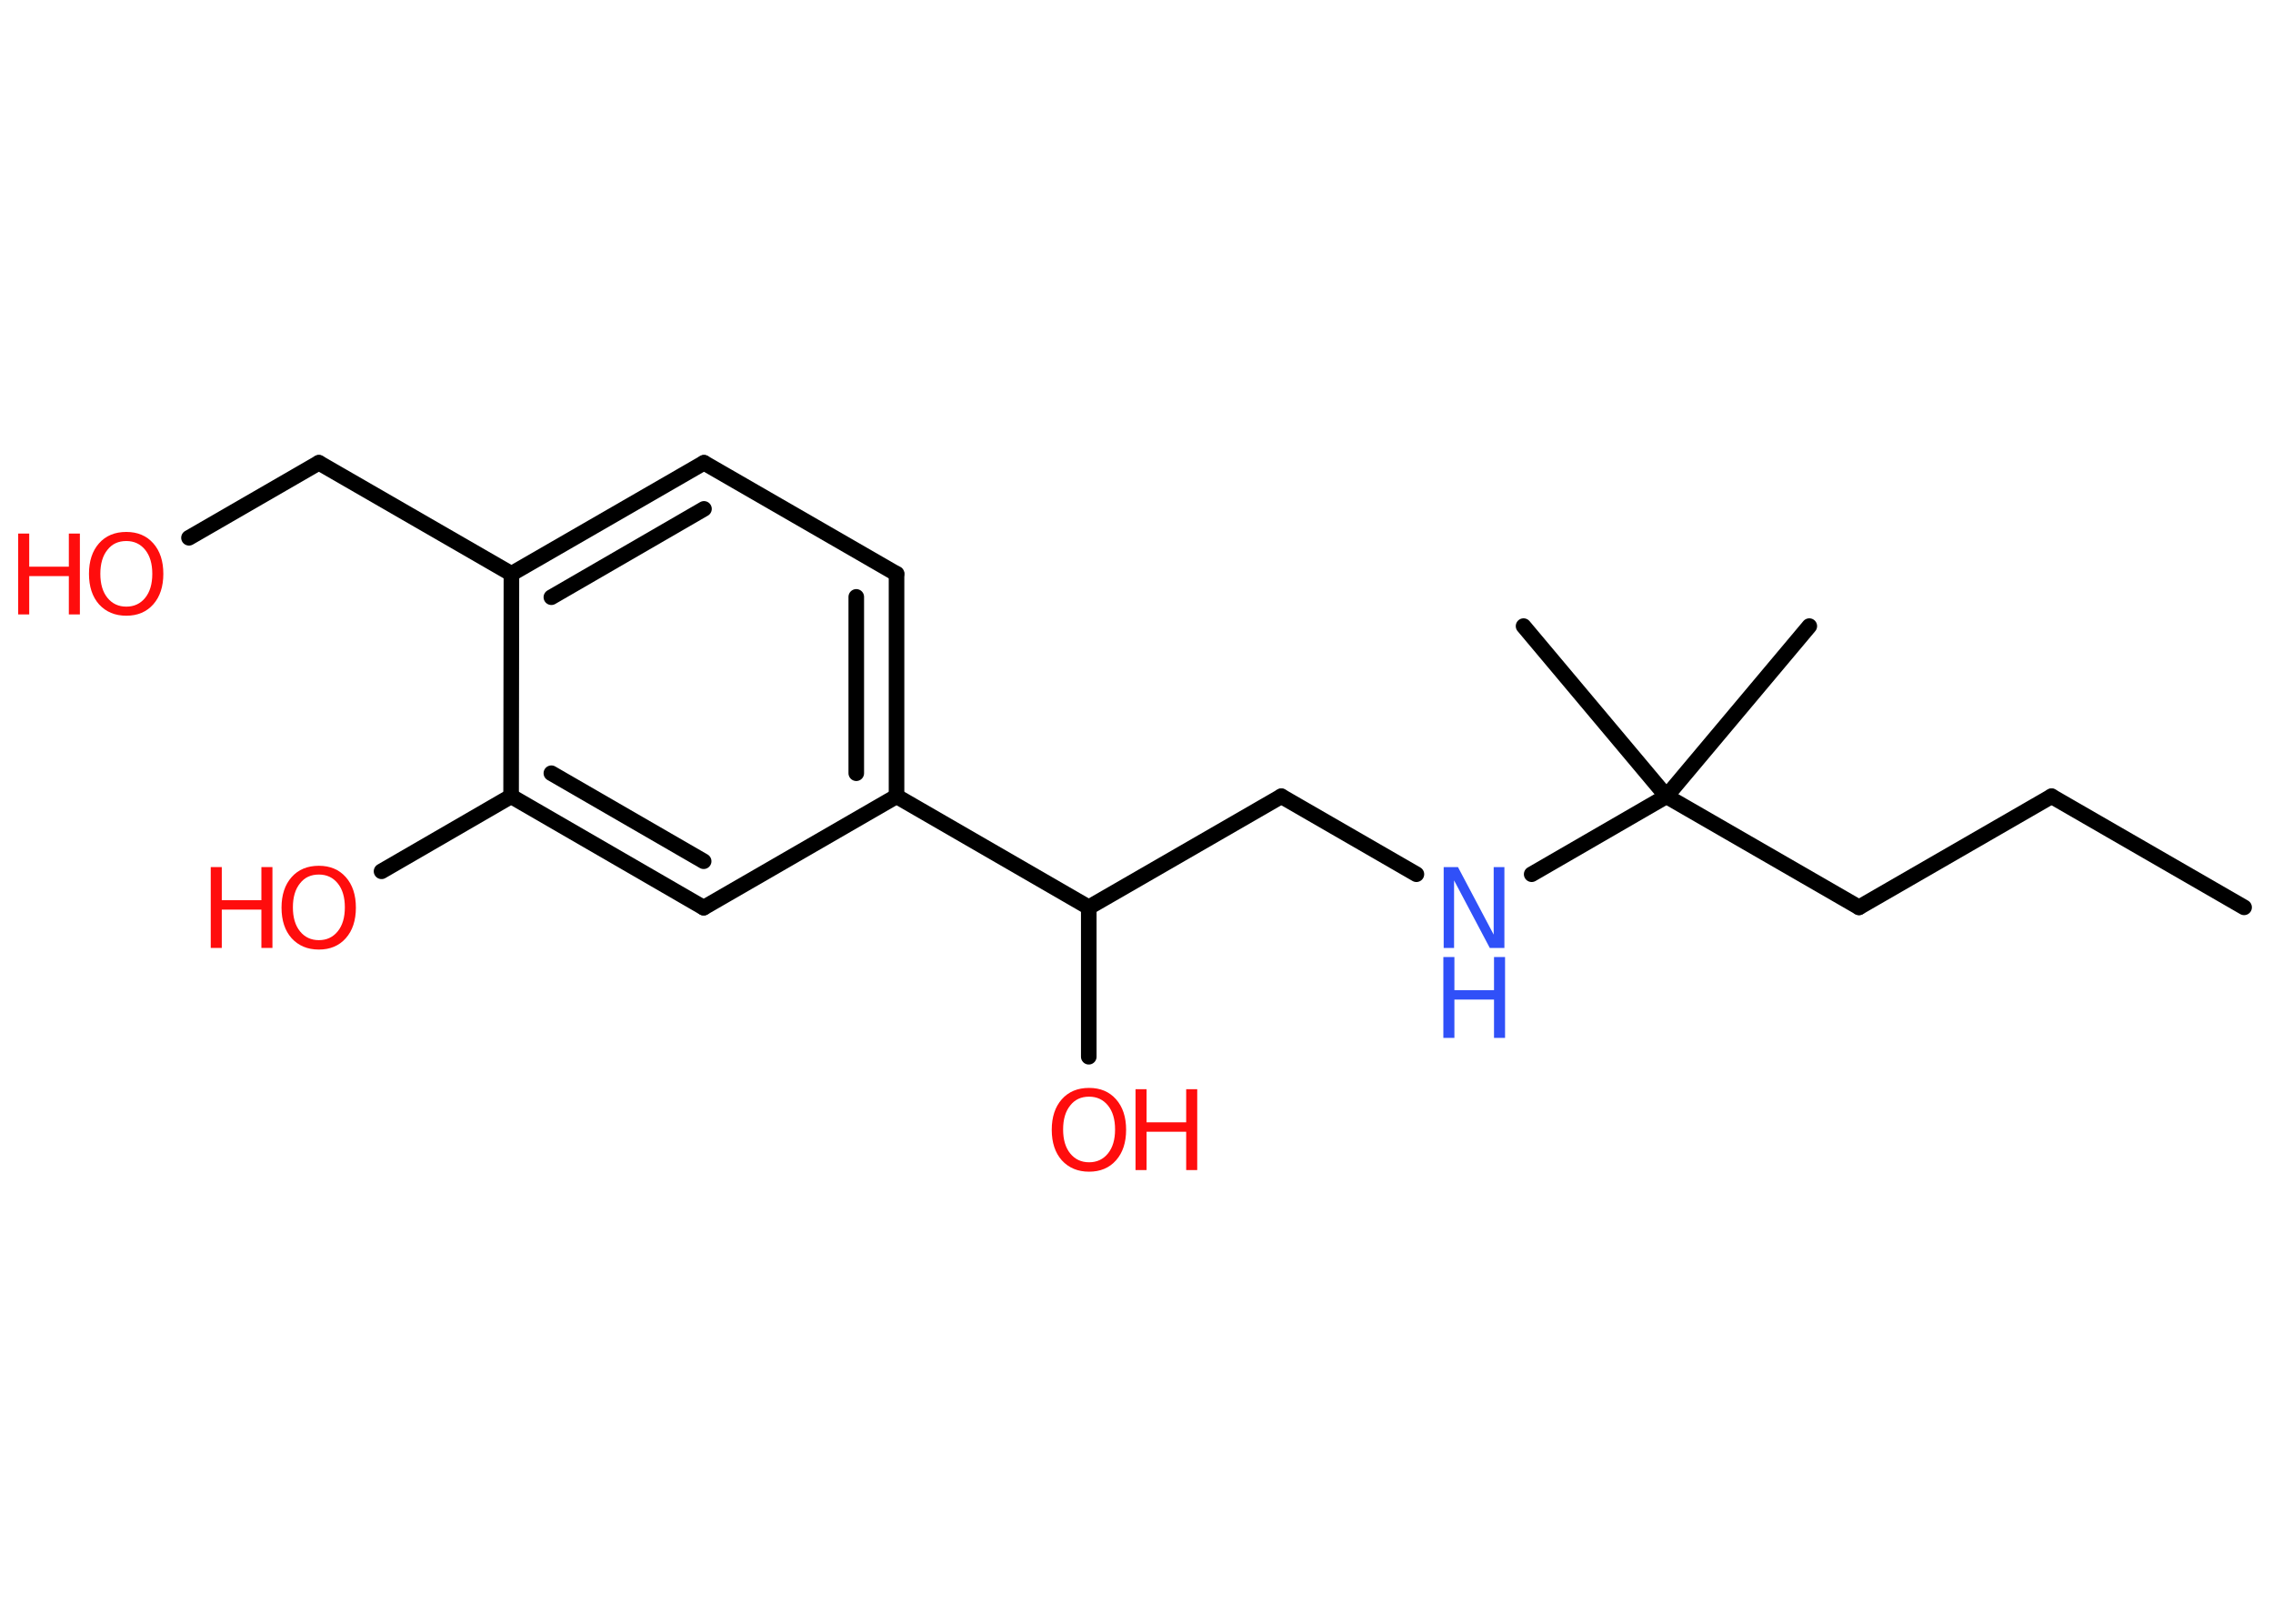 <?xml version='1.0' encoding='UTF-8'?>
<!DOCTYPE svg PUBLIC "-//W3C//DTD SVG 1.1//EN" "http://www.w3.org/Graphics/SVG/1.1/DTD/svg11.dtd">
<svg version='1.2' xmlns='http://www.w3.org/2000/svg' xmlns:xlink='http://www.w3.org/1999/xlink' width='70.0mm' height='50.0mm' viewBox='0 0 70.0 50.0'>
  <desc>Generated by the Chemistry Development Kit (http://github.com/cdk)</desc>
  <g stroke-linecap='round' stroke-linejoin='round' stroke='#000000' stroke-width='.48' fill='#FF0D0D'>
    <rect x='.0' y='.0' width='70.0' height='50.0' fill='#FFFFFF' stroke='none'/>
    <g id='mol1' class='mol'>
      <line id='mol1bnd1' class='bond' x1='69.11' y1='27.94' x2='63.18' y2='24.52'/>
      <line id='mol1bnd2' class='bond' x1='63.18' y1='24.52' x2='57.25' y2='27.94'/>
      <line id='mol1bnd3' class='bond' x1='57.25' y1='27.94' x2='51.32' y2='24.52'/>
      <line id='mol1bnd4' class='bond' x1='51.32' y1='24.52' x2='55.72' y2='19.28'/>
      <line id='mol1bnd5' class='bond' x1='51.32' y1='24.52' x2='46.92' y2='19.28'/>
      <line id='mol1bnd6' class='bond' x1='51.32' y1='24.52' x2='47.17' y2='26.92'/>
      <line id='mol1bnd7' class='bond' x1='43.62' y1='26.92' x2='39.46' y2='24.52'/>
      <line id='mol1bnd8' class='bond' x1='39.46' y1='24.52' x2='33.53' y2='27.94'/>
      <line id='mol1bnd9' class='bond' x1='33.53' y1='27.94' x2='33.53' y2='32.54'/>
      <line id='mol1bnd10' class='bond' x1='33.53' y1='27.94' x2='27.61' y2='24.52'/>
      <g id='mol1bnd11' class='bond'>
        <line x1='27.61' y1='24.52' x2='27.61' y2='17.67'/>
        <line x1='26.37' y1='23.81' x2='26.37' y2='18.38'/>
      </g>
      <line id='mol1bnd12' class='bond' x1='27.61' y1='17.67' x2='21.68' y2='14.25'/>
      <g id='mol1bnd13' class='bond'>
        <line x1='21.68' y1='14.25' x2='15.75' y2='17.67'/>
        <line x1='21.68' y1='15.67' x2='16.98' y2='18.39'/>
      </g>
      <line id='mol1bnd14' class='bond' x1='15.75' y1='17.67' x2='9.82' y2='14.25'/>
      <line id='mol1bnd15' class='bond' x1='9.82' y1='14.25' x2='5.82' y2='16.56'/>
      <line id='mol1bnd16' class='bond' x1='15.75' y1='17.67' x2='15.74' y2='24.52'/>
      <line id='mol1bnd17' class='bond' x1='15.74' y1='24.52' x2='11.75' y2='26.83'/>
      <g id='mol1bnd18' class='bond'>
        <line x1='15.74' y1='24.52' x2='21.67' y2='27.95'/>
        <line x1='16.98' y1='23.81' x2='21.67' y2='26.52'/>
      </g>
      <line id='mol1bnd19' class='bond' x1='27.61' y1='24.52' x2='21.67' y2='27.95'/>
      <g id='mol1atm7' class='atom'>
        <path d='M44.45 26.7h.45l1.1 2.08v-2.08h.33v2.49h-.45l-1.1 -2.08v2.08h-.32v-2.49z' stroke='none' fill='#3050F8'/>
        <path d='M44.45 29.47h.34v1.02h1.22v-1.02h.34v2.49h-.34v-1.18h-1.22v1.18h-.34v-2.49z' stroke='none' fill='#3050F8'/>
      </g>
      <g id='mol1atm10' class='atom'>
        <path d='M33.54 33.77q-.37 .0 -.58 .27q-.22 .27 -.22 .74q.0 .47 .22 .74q.22 .27 .58 .27q.36 .0 .58 -.27q.22 -.27 .22 -.74q.0 -.47 -.22 -.74q-.22 -.27 -.58 -.27zM33.54 33.5q.52 .0 .83 .35q.31 .35 .31 .94q.0 .59 -.31 .94q-.31 .35 -.83 .35q-.52 .0 -.84 -.35q-.31 -.35 -.31 -.94q.0 -.59 .31 -.94q.31 -.35 .84 -.35z' stroke='none'/>
        <path d='M34.97 33.54h.34v1.02h1.22v-1.02h.34v2.49h-.34v-1.18h-1.22v1.18h-.34v-2.49z' stroke='none'/>
      </g>
      <g id='mol1atm16' class='atom'>
        <path d='M3.89 16.66q-.37 .0 -.58 .27q-.22 .27 -.22 .74q.0 .47 .22 .74q.22 .27 .58 .27q.36 .0 .58 -.27q.22 -.27 .22 -.74q.0 -.47 -.22 -.74q-.22 -.27 -.58 -.27zM3.89 16.38q.52 .0 .83 .35q.31 .35 .31 .94q.0 .59 -.31 .94q-.31 .35 -.83 .35q-.52 .0 -.84 -.35q-.31 -.35 -.31 -.94q.0 -.59 .31 -.94q.31 -.35 .84 -.35z' stroke='none'/>
        <path d='M.56 16.43h.34v1.02h1.22v-1.02h.34v2.49h-.34v-1.18h-1.22v1.18h-.34v-2.49z' stroke='none'/>
      </g>
      <g id='mol1atm18' class='atom'>
        <path d='M9.82 26.93q-.37 .0 -.58 .27q-.22 .27 -.22 .74q.0 .47 .22 .74q.22 .27 .58 .27q.36 .0 .58 -.27q.22 -.27 .22 -.74q.0 -.47 -.22 -.74q-.22 -.27 -.58 -.27zM9.82 26.66q.52 .0 .83 .35q.31 .35 .31 .94q.0 .59 -.31 .94q-.31 .35 -.83 .35q-.52 .0 -.84 -.35q-.31 -.35 -.31 -.94q.0 -.59 .31 -.94q.31 -.35 .84 -.35z' stroke='none'/>
        <path d='M6.49 26.7h.34v1.02h1.22v-1.02h.34v2.49h-.34v-1.18h-1.22v1.18h-.34v-2.49z' stroke='none'/>
      </g>
    </g>
  </g>
</svg>
